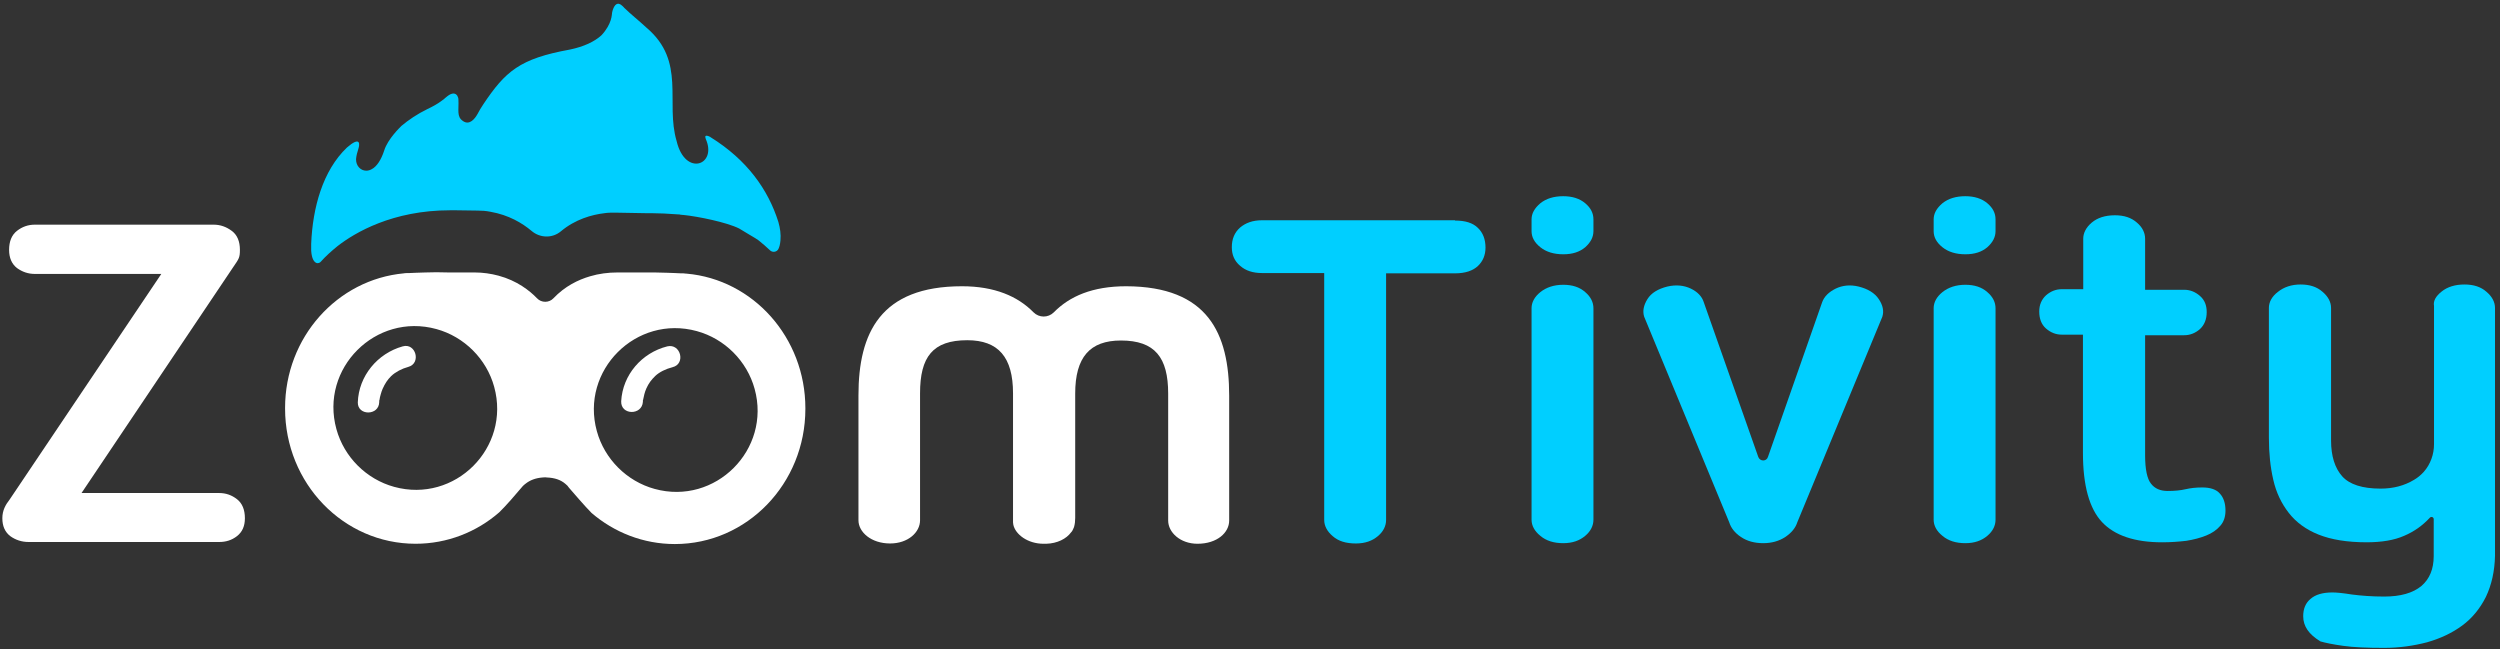 <?xml version="1.0" encoding="utf-8"?>
<!-- Generator: Adobe Illustrator 18.0.0, SVG Export Plug-In . SVG Version: 6.00 Build 0)  -->
<!DOCTYPE svg PUBLIC "-//W3C//DTD SVG 1.1//EN" "http://www.w3.org/Graphics/SVG/1.1/DTD/svg11.dtd">
<svg version="1.1" id="Layer_1" xmlns="http://www.w3.org/2000/svg" xmlns:xlink="http://www.w3.org/1999/xlink" x="0px" y="0px"
	 viewBox="0 0 852.4 221.4" enable-background="new 0 0 852.4 221.4" xml:space="preserve">
<rect x="0" y="0" width="852.4" height="221.4" fill="#333333" stroke="none"/>
<g>
	<path fill="none" d="M186.4,162.7c-0.5,0-0.9,0-1.4,0c0.3,0,0.7,0,1.1,0C186.2,162.7,186.3,162.7,186.4,162.7z"/>
	<path fill="none" d="M149,112.3c-20.7-5.7-39.6,13.3-34,34c2.6,9.5,10.1,17,19.6,19.6c20.7,5.7,39.6-13.3,34-34
		C166,122.5,158.5,114.9,149,112.3z"/>
	<path fill="#FFFFFF" d="M55,93.4H11.9c-2.3,0-4.3-0.7-6.1-2C4,90,3.1,87.9,3.1,85.2c0-2.9,0.9-5.1,2.7-6.5c1.8-1.4,3.8-2.1,6.1-2.1
		h60.9c2.3,0,4.3,0.7,6.2,2.1c1.9,1.4,2.8,3.6,2.8,6.5c0,2.6-0.3,3-2.3,5.9l0,0l-51.7,77h46.9c2.3,0,4.3,0.7,6.1,2.1
		c1.8,1.4,2.7,3.6,2.7,6.5c0,2.7-0.9,4.7-2.7,6.1c-1.8,1.4-3.8,2-6.1,2H9.8c-2.4,0-4.5-0.7-6.3-2c-1.8-1.4-2.7-3.4-2.7-6.1
		c0-2.7,1.1-4.6,2.5-6.4L55,93.4z"/>
	<path fill="#00CFFF" d="M496.1,75.2c3.5,0,6.1,0.8,7.8,2.5c1.7,1.6,2.6,3.9,2.6,6.7c0,2.6-0.9,4.7-2.6,6.3
		c-1.7,1.6-4.3,2.5-7.8,2.5h-23.5v84.1c0,2-0.9,3.9-2.8,5.5c-1.9,1.6-4.3,2.5-7.5,2.5c-3.4,0-6-0.8-7.9-2.5
		c-1.9-1.6-2.9-3.5-2.9-5.5V93.1h-21.2c-3.1,0-5.6-0.8-7.5-2.5c-1.9-1.6-2.8-3.7-2.8-6.3c0-2.8,0.9-5,2.8-6.7
		c1.9-1.6,4.3-2.5,7.5-2.5H496.1z"/>
	<path fill="#00CFFF" d="M522.2,74.8c0-2,1-3.8,3-5.5c2-1.6,4.6-2.4,7.8-2.4c3.1,0,5.6,0.8,7.5,2.4c1.9,1.6,2.8,3.4,2.8,5.5v4
		c0,2-0.9,3.8-2.8,5.5c-1.9,1.6-4.3,2.4-7.5,2.4c-3.2,0-5.8-0.8-7.8-2.4c-2-1.6-3-3.4-3-5.5V74.8z M522.2,105.1c0-2,1-3.9,3-5.5
		c2-1.6,4.6-2.5,7.8-2.5c3.1,0,5.6,0.8,7.5,2.5c1.9,1.6,2.8,3.5,2.8,5.5v72.1c0,2-0.9,3.9-2.8,5.5c-1.9,1.6-4.3,2.5-7.5,2.5
		c-3.2,0-5.8-0.8-7.8-2.5c-2-1.6-3-3.5-3-5.5V105.1z"/>
	<path fill="#00CFFF" d="M612.8,178.1c-0.6,1.9-2,3.6-4.1,5s-4.7,2.1-7.5,2.1c-3,0-5.5-0.7-7.6-2.1c-2.1-1.4-3.4-3.1-4-5L560.6,108
		c-0.6-1.9-0.2-3.9,1.1-6c1.3-2.1,3.6-3.5,6.8-4.3c3-0.7,5.7-0.4,8,0.7c2.3,1.1,3.8,2.7,4.4,4.6l18.6,52.8c0.6,1.6,2.8,1.6,3.3,0
		l18.5-52.8c0.7-1.9,2.2-3.4,4.6-4.6c2.3-1.1,4.9-1.4,7.8-0.7c3.2,0.8,5.5,2.2,6.9,4.3c1.4,2.1,1.8,4.1,1.2,6L612.8,178.1z"/>
	<path fill="#00CFFF" d="M659.3,74.8c0-2,1-3.8,3-5.5c2-1.6,4.6-2.4,7.8-2.4c3.1,0,5.6,0.8,7.5,2.4c1.9,1.6,2.8,3.4,2.8,5.5v4
		c0,2-0.9,3.8-2.8,5.5c-1.9,1.6-4.3,2.4-7.5,2.4c-3.2,0-5.8-0.8-7.8-2.4c-2-1.6-3-3.4-3-5.5V74.8z M659.3,105.1c0-2,1-3.9,3-5.5
		c2-1.6,4.6-2.5,7.8-2.5c3.1,0,5.6,0.8,7.5,2.5c1.9,1.6,2.8,3.5,2.8,5.5v72.1c0,2-0.9,3.9-2.8,5.5c-1.9,1.6-4.3,2.5-7.5,2.5
		c-3.2,0-5.8-0.8-7.8-2.5c-2-1.6-3-3.5-3-5.5V105.1z"/>
	<path fill="#00CFFF" d="M710.3,98.9V81.4c0-2,1-3.9,2.9-5.5c1.9-1.6,4.5-2.5,7.9-2.5c3.1,0,5.6,0.8,7.5,2.5
		c1.9,1.6,2.8,3.5,2.8,5.5v17.4h13.3c2,0,3.8,0.7,5.4,2.1c1.6,1.4,2.3,3.2,2.3,5.5c0,2.5-0.8,4.4-2.3,5.8c-1.6,1.4-3.4,2.1-5.4,2.1
		h-13.3v41c0,4.7,0.7,8,2,9.6c1.3,1.7,3.2,2.5,5.7,2.5c2.4,0,4.4-0.2,6.1-0.6c1.7-0.4,3.6-0.6,5.7-0.6c2.8,0,4.8,0.7,6,2.1
		c1.3,1.4,1.9,3.4,1.9,5.8c0,2.1-0.6,3.9-1.8,5.2c-1.2,1.4-2.8,2.5-4.8,3.3c-2,0.8-4.3,1.4-6.8,1.8c-2.6,0.3-5.3,0.5-8.2,0.5
		c-9.3,0-16.2-2.3-20.5-6.9c-4.3-4.6-6.5-12.4-6.5-23.6v-40.3h-7.2c-2,0-3.8-0.7-5.4-2.1c-1.6-1.4-2.3-3.4-2.3-5.8
		c0-2.3,0.8-4.1,2.3-5.5c1.6-1.4,3.4-2.1,5.4-2.1H710.3z"/>
	<path fill="#00CFFF" d="M832.5,99.4c2-1.6,4.6-2.4,7.8-2.4c3.1,0,5.6,0.8,7.5,2.5c1.9,1.6,2.9,3.5,2.9,5.5v84.4
		c-0.1,5.4-1.2,10.1-3.1,14.1c-2,4-4.7,7.3-8.1,9.8c-3.4,2.5-7.4,4.4-12,5.7c-4.6,1.2-9.5,1.9-14.6,1.9c-5.9,0-10.5-0.2-14-0.7
		c-3.5-0.5-6-1-7.7-1.5c-4-2.4-5.9-5.2-5.9-8.6c0-2.5,0.8-4.5,2.5-5.9c1.7-1.5,4.2-2.2,7.5-2.2c1.3,0,3.5,0.2,6.6,0.7
		c3.1,0.4,6.8,0.7,11,0.7c5.6,0,9.8-1.2,12.7-3.6c2.8-2.4,4.2-5.8,4.2-10.2V177c0-0.3-0.2-0.6-0.5-0.7l0,0c-0.3-0.1-0.6,0-0.8,0.2
		c-2.6,2.8-5.5,4.8-8.8,6.2c-3.4,1.5-7.7,2.2-12.8,2.2c-6.6,0-12-0.9-16.3-2.6c-4.3-1.7-7.7-4.2-10.2-7.4c-2.5-3.2-4.3-6.9-5.3-11.3
		c-1-4.3-1.5-9.1-1.5-14.3V105c0-2,1-3.9,3.1-5.5c2-1.6,4.6-2.5,7.7-2.5c3.1,0,5.6,0.8,7.5,2.5c1.9,1.6,2.9,3.5,2.9,5.5v45.2
		c0,5.3,1.3,9.4,3.8,12.2c2.5,2.8,6.9,4.2,13.1,4.2c4.3,0,8.1-1,11.4-3c1.2-0.7,2.3-1.6,3.3-2.7c2.3-2.6,3.5-6,3.5-9.4v-47.2
		C829.6,102.6,830.5,101,832.5,99.4z"/>
	<path fill="#FFFFFF" d="M129.3,137.1c0-0.1,0-0.3,0-0.4c0.1-1.1-0.2,0.8,0.1-0.4c0.1-0.6,0.2-1.2,0.4-1.8c0.1-0.4,0.2-0.7,0.3-1
		c0.1-0.2,0.6-1.6,0.3-0.8c0.9-2,1.7-3.2,3-4.5c1.5-1.4,3.6-2.5,5.8-3.1c4.5-1.2,2.6-8.3-1.9-7c-8.6,2.4-15,10.1-15.3,19.1
		C121.9,141.8,129.2,141.8,129.3,137.1L129.3,137.1z"/>
	<path fill="#FFFFFF" d="M219.2,137c0-0.1,0-0.3,0-0.4c0.1-1.1-0.2,0.8,0.1-0.4c0.1-0.6,0.3-1.2,0.4-1.8c0.1-0.3,0.2-0.7,0.3-1
		c0.1-0.2,0.6-1.5,0.3-0.8c0.9-2,1.8-3.1,3.1-4.4c1.5-1.4,3.6-2.4,5.9-3c4.6-1.1,2.8-8.2-1.8-7.1c-8.7,2.2-15.2,9.7-15.7,18.7
		C211.6,141.6,218.9,141.7,219.2,137L219.2,137z"/>
	<path fill="none" d="M186.4,162.8c-0.5,0-0.9,0-1.4,0c0.3,0,0.7,0,1.1,0C186.2,162.8,186.3,162.8,186.4,162.8z"/>
	<path fill="none" d="M148.8,112.3c-20.7-5.7-39.8,13.4-34.1,34.1c2.6,9.5,10.2,17.1,19.7,19.7c20.7,5.7,39.8-13.4,34.1-34.1
		C165.9,122.4,158.3,114.9,148.8,112.3z"/>
	<path fill="#FFFFFF" d="M274.6,139.2c0-24.1-17.8-43.9-40.5-45.9c0,0-0.4,0-1.1-0.1c-0.3,0-0.6,0-0.8,0c-1.2-0.1-2.9-0.1-4.9-0.2
		l-4-0.1c-0.6,0-1.2,0-1.8,0l-11,0c-3.1,0-6.3,0.4-9.3,1.3c-4.1,1.2-8.6,3.4-12.5,7.5c-1.5,1.6-4.1,1.6-5.6,0
		c-2.5-2.6-6.8-6-13.1-7.7c-2.6-0.7-5.4-1.1-8.1-1.1l-8.9,0c-2.9-0.1-5.7-0.1-8,0h0v0c-2.2,0.1-4.1,0.1-5.4,0.2c-0.3,0-0.6,0-0.8,0
		c-0.7,0-1.1,0.1-1.1,0.1c-22.7,2.1-40.5,21.8-40.5,45.9c0,0,0,0.1,0,0.1c0,0,0,0.1,0,0.1c0,25.5,19.9,46.1,44.5,46.1
		c10.8,0,20.8-4,28.5-10.7c2.1-2,6-6.5,7.4-8.2c0,0,0,0,0,0c0.2-0.2,0.4-0.5,0.6-0.7c0,0,0,0,0,0l0,0c0.3-0.3,0.6-0.6,0.9-0.8
		c1.6-1.3,3.5-2,5.9-2.2c0.4,0,0.9-0.1,1.4,0c2.7,0.1,4.8,0.8,6.4,2.2c0.5,0.4,0.9,0.8,1.2,1.3c1.3,1.5,5.5,6.4,7.7,8.6
		c7.7,6.6,17.6,10.6,28.4,10.6c24.6,0,44.5-20.6,44.5-46.1C274.6,139.3,274.6,139.3,274.6,139.2
		C274.6,139.2,274.6,139.2,274.6,139.2z M134.4,166c-9.5-2.6-17.1-10.2-19.7-19.7c-5.7-20.7,13.4-39.8,34.1-34.1
		c9.5,2.6,17.1,10.2,19.7,19.7C174.2,152.7,155.1,171.7,134.4,166z M223.2,166.7c-9.5-2.6-17.1-10.2-19.7-19.7
		c-5.7-20.7,13.4-39.8,34.1-34.1c9.5,2.6,17.1,10.2,19.7,19.7C263,153.3,243.9,172.4,223.2,166.7z"/>
	<path fill="#FFFFFF" d="M419.1,134.9v42.6c0,4.1-4.1,7.9-10.8,7.9c-5.9,0-10-3.9-10-7.9v-43.3c0-12.3-4.5-18.1-16.1-18.1
		c-10.6,0-15.6,5.7-15.6,18.1v42.4c0,1-0.1,2.1-0.4,3.1l0,0l-0.3,0.7c-0.3,0.5-0.2,0.6-0.7,1.1c-1.6,2.2-4.7,3.8-8.5,3.9h-0.9
		c-5.4,0-9.6-3.2-10.3-6.5c0,0-0.1-0.6-0.1-0.8v-44c0-12.3-5-18.1-15.6-18.1c-11.8,0-16.1,5.7-16.1,18.1v43.3
		c0,4.1-4.1,7.9-10.2,7.9c-6.5,0-10.8-3.9-10.8-7.9v-42.6c0-21.3,7.5-37.2,35.3-37.2c11.1,0,19,3.4,24.4,8.9c1.9,1.9,5,1.9,6.9,0
		c5.4-5.5,13.2-8.9,24.7-8.9C411.8,97.7,419.1,113.6,419.1,134.9z"/>
	<path fill="#00CFFF" d="M265.4,75.7c-3.5-11.1-10.7-21.2-23.1-28.9c0,0-0.1,0-0.1-0.1c-0.6-0.3-2.2-1-1.6,0.5c0,0,0,0,0,0.1
		c4.1,9-7,13.1-9.9,0.8C226.8,34.9,234,21,220.5,9.5c-2.9-2.7-5.4-4.6-7.4-6.6c-0.1-0.1-0.3-0.2-0.4-0.4c0,0,0,0-0.1-0.1
		c-0.1-0.1-0.2-0.2-0.3-0.3c-1.8-1.8-2.8-0.3-3.3,1.1h0c0,0-0.2,0.5-0.3,1.1c-0.1,0.6,0,3.8-3.6,7.7c-2.4,2.2-6,3.9-10.8,4.9
		c-17.1,3.1-22,7.4-29.6,18.8c-0.7,1-1.3,2.1-1.9,3.2c-0.9,1.6-2.7,3.9-4.9,2.4c-2.3-1.5-1.4-3.8-1.6-7.4c0-0.5-0.2-0.9-0.4-1.3
		c-0.5-0.7-1.5-1.3-3.5,0.3c0,0,0,0-0.1,0.1c-0.2,0.1-0.3,0.3-0.5,0.4c0,0,0,0,0,0c-0.4,0.4-0.7,0.6-1,0.8c-0.1,0.1-0.3,0.2-0.4,0.3
		c-1.2,0.9-2.8,1.8-4.7,2.7c-3.5,1.7-6.4,3.7-8.8,5.7c-0.4,0.4-4.7,4.5-5.9,8.4c-1,3.1-2.5,5.5-4.3,6.4c-0.5,0.3-1.2,0.5-1.8,0.5
		c-2,0-3.5-1.7-3.5-3.8c0-0.1,0-0.1,0-0.2l0,0c0.1-1.1,0.4-2.3,0.8-3.5l0,0c0,0,1.4-4.2-2.4-1.6c-0.5,0.4-1,0.8-1.5,1.2
		c-8.3,7.9-11.7,20.6-12.2,32.8c0,0.8,0,1.6,0,2.4c0.2,2.8,1,3.9,1.9,4.2c0.5,0.1,1.1-0.1,1.4-0.5c1.6-1.8,3.6-3.6,5.7-5.3
		c5.9-4.6,18.8-12.2,38.3-12.2c0.3,0,0.5,0,0.8,0l1.5,0l0,0v0l7.1,0.1c1.5,0,2.9,0.1,4.4,0.4c6.3,1.1,10.9,3.9,14,6.5
		c2.9,2.5,7.1,2.6,10,0.2c5-4.2,10.7-5.7,14.8-6.2c1.2-0.2,2.5-0.2,3.7-0.2l11.2,0.2c0.6,0,1.2,0,1.7,0l3.8,0.1
		c2,0.1,3.6,0.2,4.8,0.3c0.3,0,0.5,0,0.8,0.1c0.7,0.1,1.1,0.1,1.1,0.1c4.9,0.5,14.7,2.5,18.9,4.6c2.2,1.3,4.1,2.5,5.5,3.3
		c0.4,0.3,0.8,0.5,1.2,0.8c1.4,1.1,2.6,2.2,3.9,3.4c0.9,0.8,2.3,0.5,2.8-0.5c0.3-0.6,0.6-1.6,0.7-2.9
		C266.3,79.9,266,77.8,265.4,75.7z"/>
</g>
</svg>

